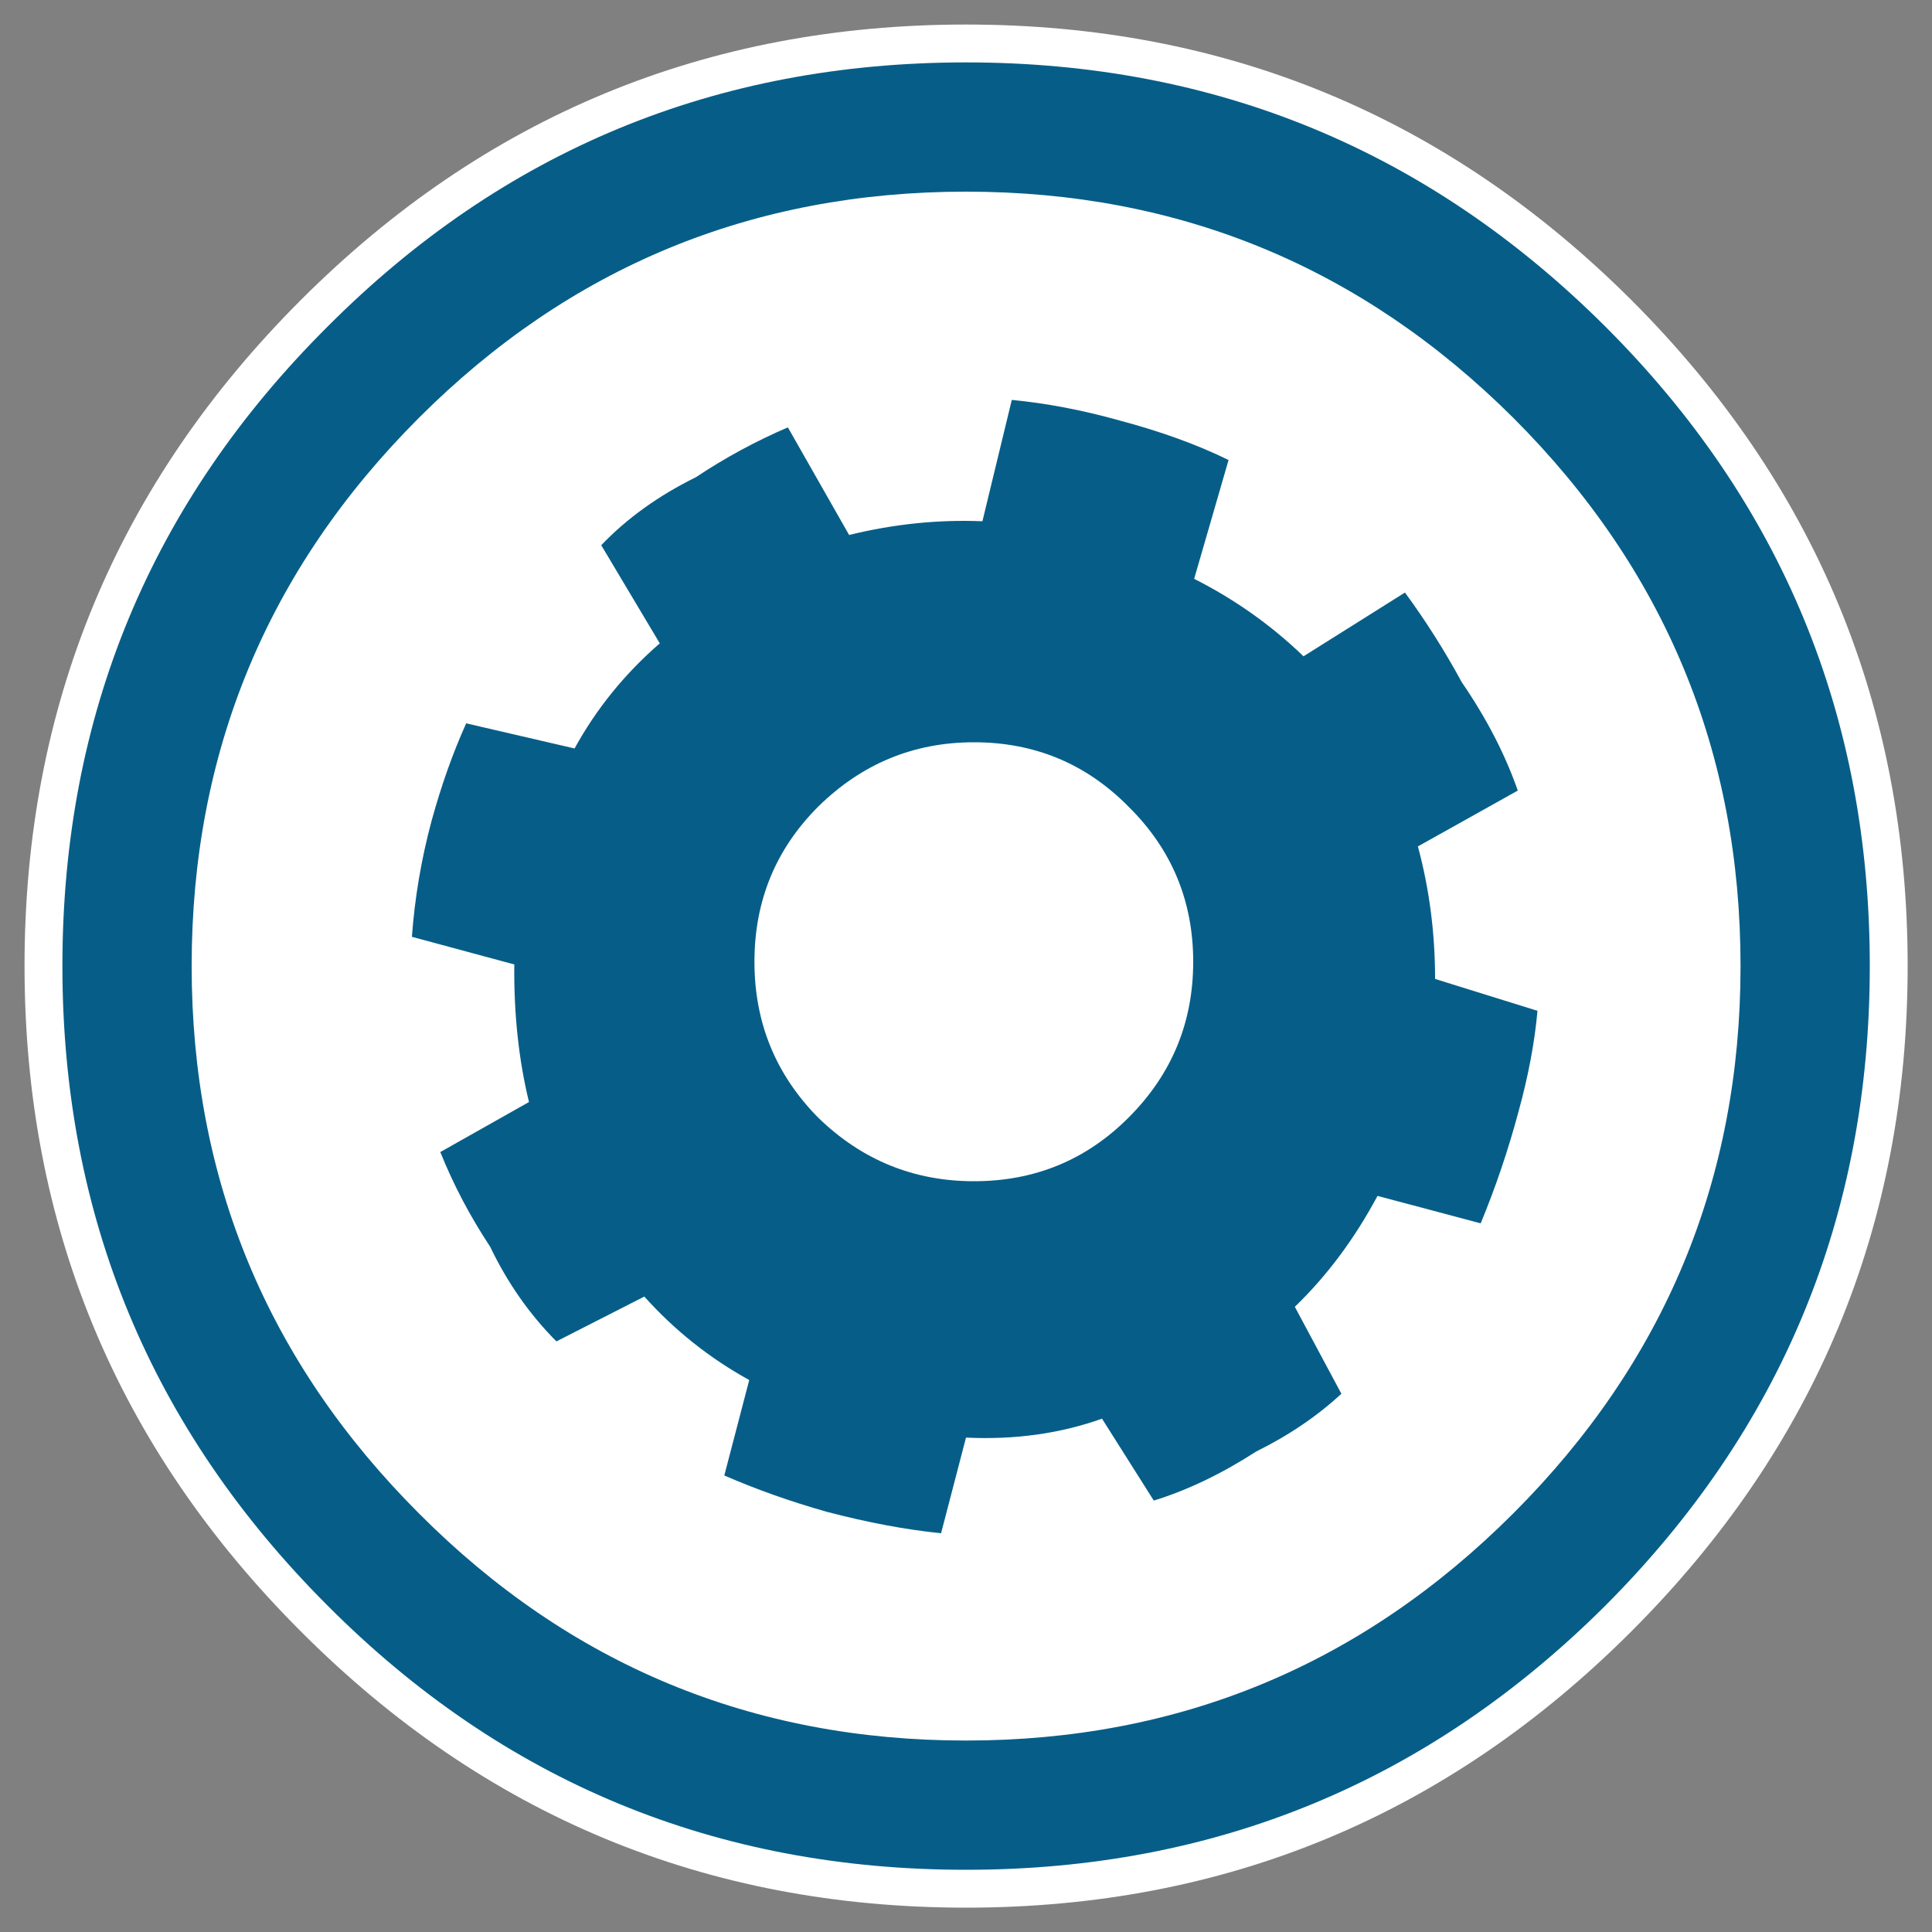 
<svg xmlns="http://www.w3.org/2000/svg" version="1.1" xmlns:xlink="http://www.w3.org/1999/xlink" preserveAspectRatio="none" x="0px" y="0px" width="500px" height="500px" viewBox="0 0 500 500">
<rect x="0" y="0" width="500" height="500" fill="#808080" stroke="none"/>
<defs>
<g id="Layer2_0_FILL">
<path fill="#FFFFFF" stroke="none" d="
M 493.7 250
Q 493.7 149.15 422.2 77.65 350.7 6.35 250 6.35 149.15 6.35 77.85 77.65 6.35 149.15 6.35 250 6.35 350.7 77.85 422.2 149.15 493.7 250 493.7 350.7 493.7 422.2 422.2 493.7 350.7 493.7 250 Z"/>
</g>

<g id="Layer1_0_FILL">
<path fill="#065E88" stroke="none" d="
M 483.9 250
Q 483.9 152.9 415.5 84.55 346.9 16.15 250 16.15 152.9 16.15 84.75 84.55 16.15 152.9 16.15 250 16.15 346.9 84.75 415.5 152.9 483.9 250 483.9 346.9 483.9 415.5 415.5 483.9 346.9 483.9 250
M 450.45 250
Q 450.45 332.85 391.65 391.65 332.85 450.45 250 450.45 166.95 450.45 108.4 391.65 49.6 332.85 49.6 250 49.6 166.95 108.4 108.15 166.95 49.6 250 49.6 332.85 49.6 391.65 108.15 450.45 166.95 450.45 250 Z"/>
</g>

<g id="Layer0_0_FILL">
<path fill="#065E88" stroke="none" d="
M 363.6 153.35
L 337.35 169.85
Q 324.85 157.8 309.05 149.8
L 317.95 119.05
Q 305.7 113.05 289.65 108.8 275.4 104.8 261.85 103.5
L 254.25 134.9
Q 237.1 134.2 219.75 138.45
L 203.9 110.6
Q 191.45 115.95 180.1 123.5 165.6 130.65 155.6 141.1
L 170.75 166.5
Q 157.15 178.3 148.7 193.7
L 120.65 187.2
Q 115.5 198.6 111.7 212.4 107.7 227.3 106.6 242.45
L 133.1 249.6
Q 132.9 268.75 136.9 285.2
L 113.95 298.15
Q 119.05 310.85 126.85 322.65 133.55 336.65 144 347.15
L 166.75 335.55
Q 178.55 348.7 193.9 357.15
L 187.45 381.85
Q 199.7 387.2 213.95 391.25 230 395.45 243.55 396.8
L 250 372.05
Q 268.95 372.95 285.2 367.15
L 298.6 388.35
Q 311.7 384.3 325.1 375.65 337.75 369.4 347.15 360.7
L 335.1 338.2
Q 347.55 326.2 356.5 309.5
L 383.2 316.6
Q 389 302.6 393 287.65 396.8 273.85 397.9 261.6
L 371.4 253.35
Q 371.4 235.55 366.95 219.05
L 392.8 204.6
Q 387.9 190.55 378.3 176.55 371.65 164.3 363.6 153.35
M 308.8 248.9
Q 308.8 272.5 292.1 289.2 275.65 305.7 252.05 305.7 228.65 305.7 211.7 289.2 195.25 272.5 195.25 248.9 195.25 225.3 211.7 208.8 228.65 192.1 252.05 192.1 275.65 192.1 292.1 208.8 308.8 225.3 308.8 248.9 Z"/>
</g>
</defs>

<g transform="matrix( 1, 0, 0, 1, 0,0) ">
<use xlink:href="#Layer2_0_FILL"/>
</g>

<g transform="matrix( 1, 0, 0, 1, 0,0) ">
<use xlink:href="#Layer1_0_FILL"/>
</g>

<g transform="matrix( 1, 0, 0, 1, 0,0) ">
<use xlink:href="#Layer0_0_FILL"/>
</g>
</svg>

